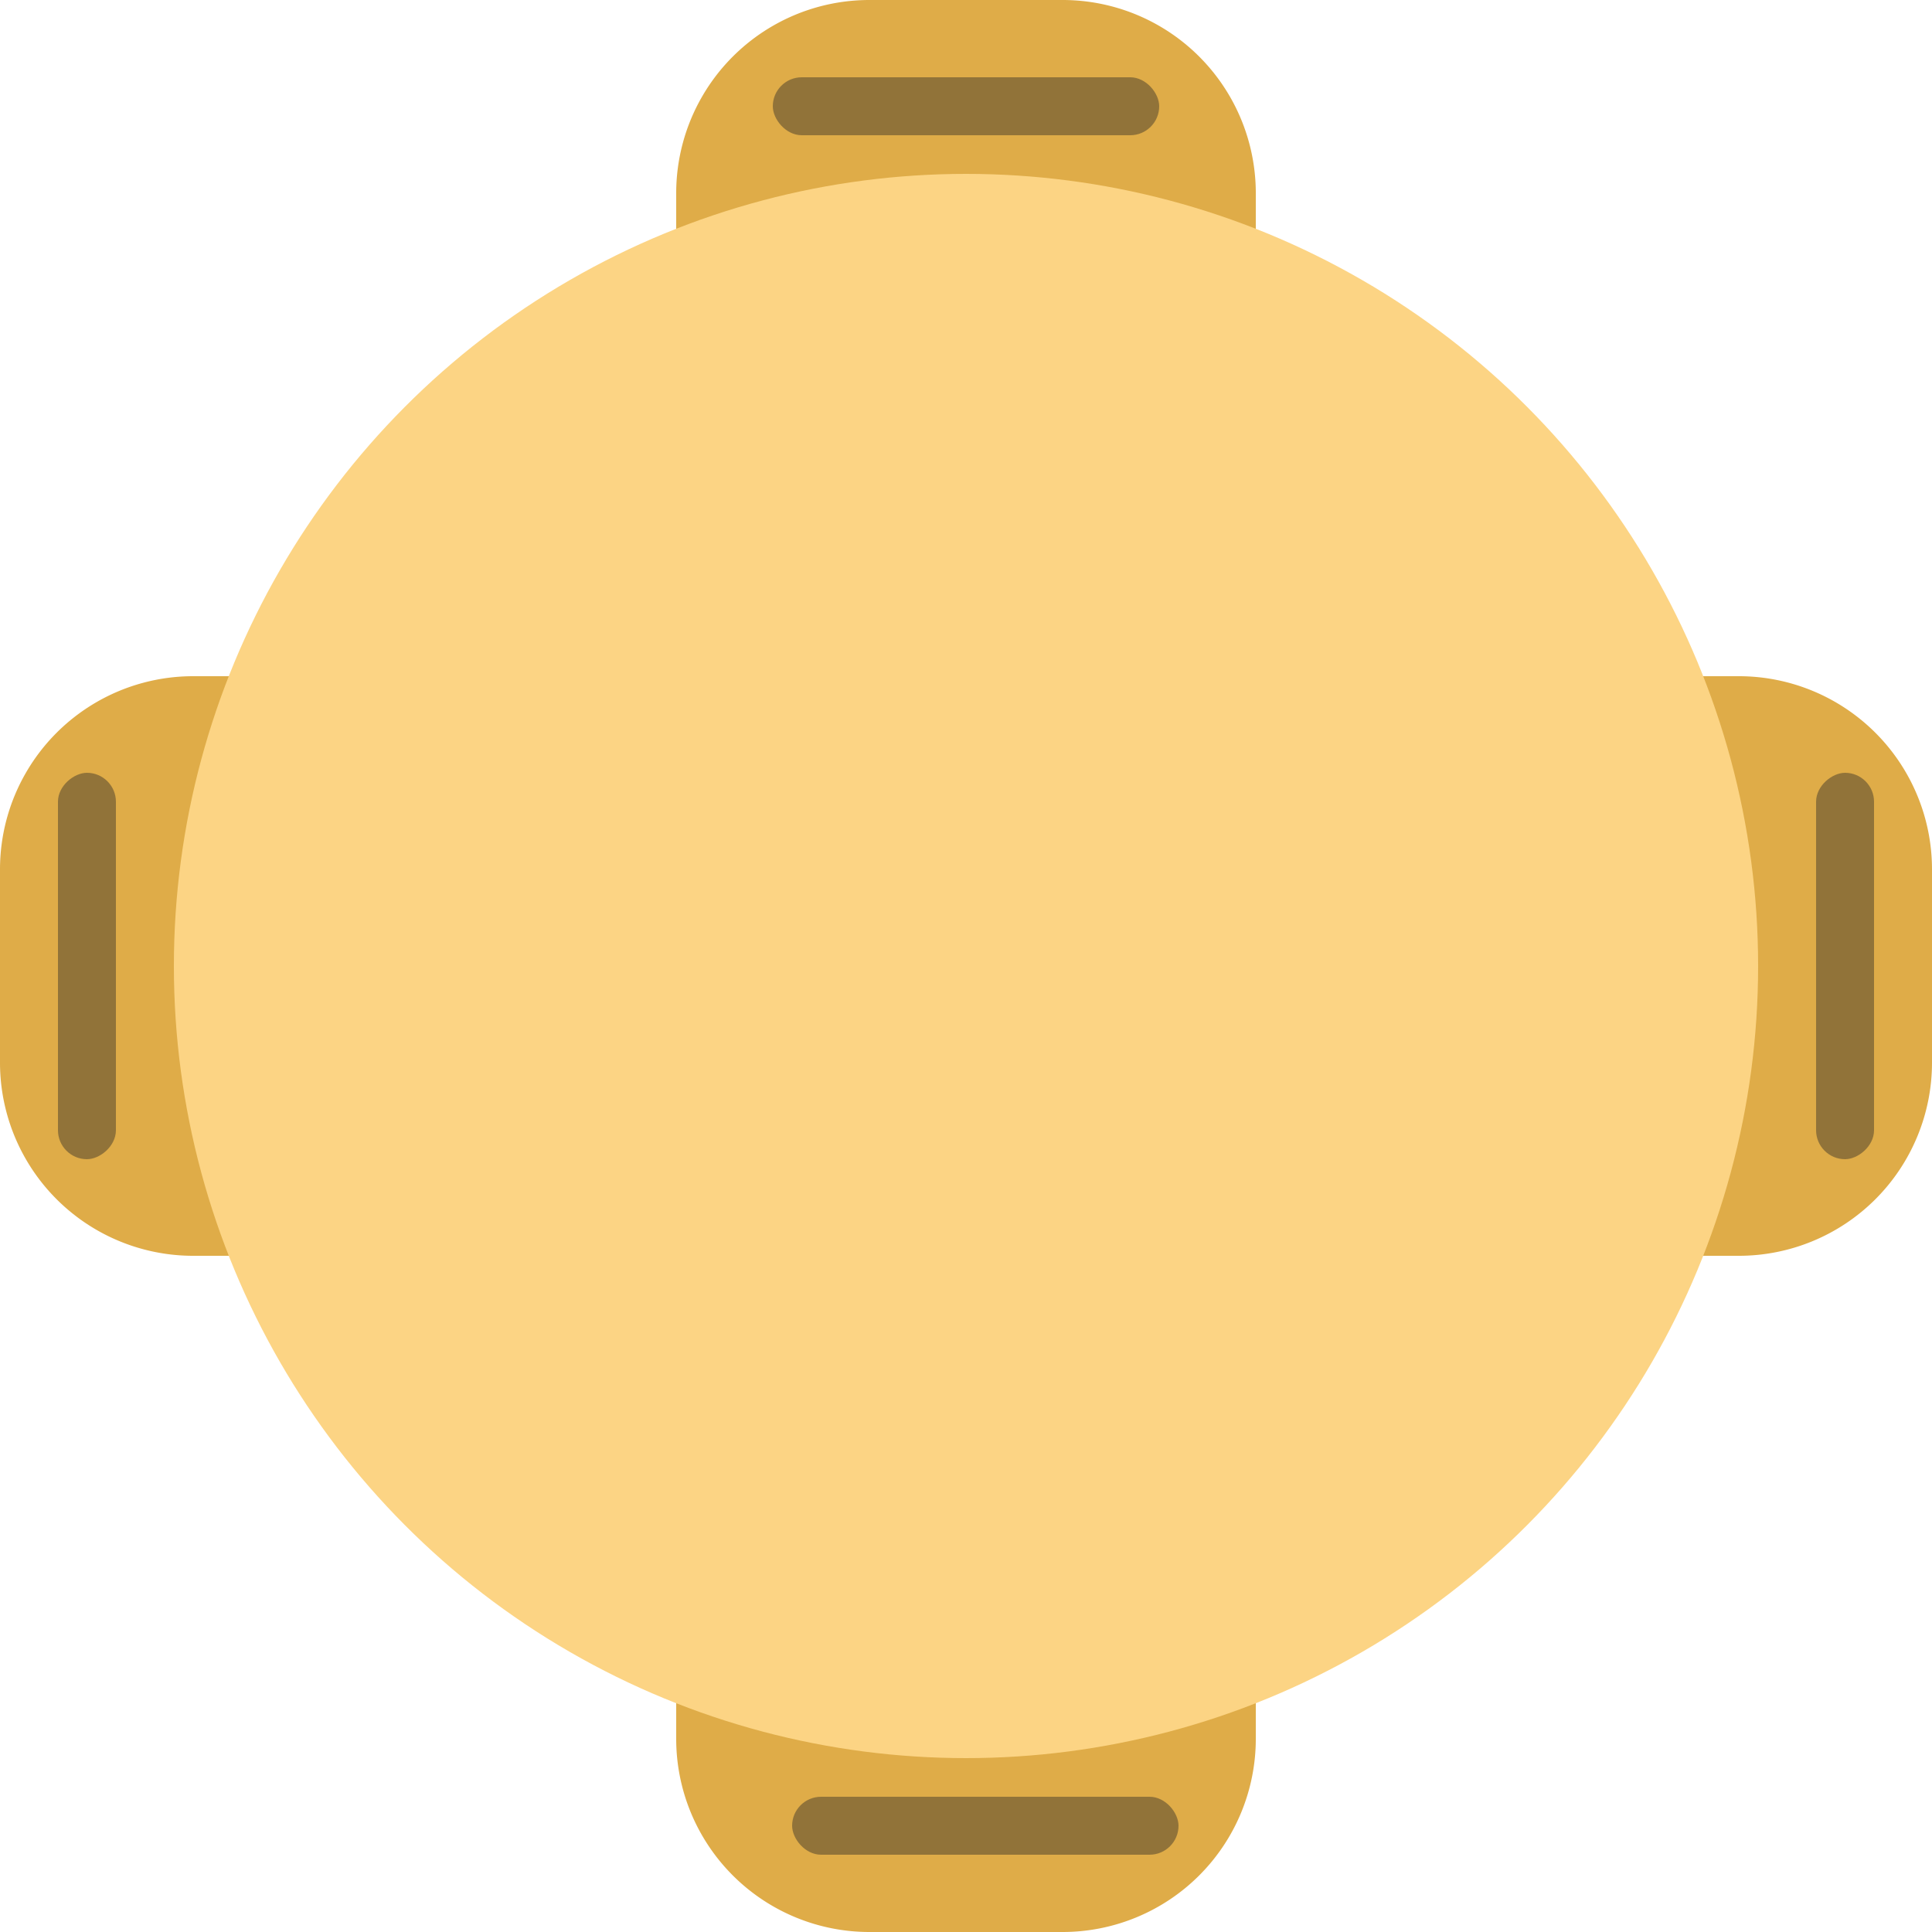 <svg id="round_yellow_4" xmlns="http://www.w3.org/2000/svg" width="100" height="100" viewBox="0 0 100 100">
  <g id="Group_1227" data-name="Group 1227" transform="translate(255 -128) rotate(90)">
    <path id="Rectangle_5" data-name="Rectangle 5" d="M0,0H3A10,10,0,0,1,13,10V20A10,10,0,0,1,3,30H0a0,0,0,0,1,0,0V0A0,0,0,0,1,0,0Z" transform="translate(193 242) rotate(90)" fill="#dfac48"/>
    <path id="Rectangle_4" data-name="Rectangle 4" d="M10,0h3a0,0,0,0,1,0,0V30a0,0,0,0,1,0,0H10A10,10,0,0,1,0,20V10A10,10,0,0,1,10,0Z" transform="translate(193 155) rotate(90)" fill="#dfac48"/>
  </g>
  <g id="Group_1237" data-name="Group 1237" transform="translate(228 255) rotate(180)">
    <path id="Rectangle_5-2" data-name="Rectangle 5" d="M0,0H3A10,10,0,0,1,13,10V20A10,10,0,0,1,3,30H0a0,0,0,0,1,0,0V0A0,0,0,0,1,0,0Z" transform="translate(193 242) rotate(90)" fill="#dfac48"/>
    <path id="Rectangle_4-2" data-name="Rectangle 4" d="M10,0h3a0,0,0,0,1,0,0V30a0,0,0,0,1,0,0H10A10,10,0,0,1,0,20V10A10,10,0,0,1,10,0Z" transform="translate(193 155) rotate(90)" fill="#dfac48"/>
  </g>
  <circle id="Ellipse_363" data-name="Ellipse 363" cx="41" cy="41" r="41" transform="translate(9 9)" fill="#fcd484"/>
  <rect id="Rectangle_2076" data-name="Rectangle 2076" width="20" height="3" rx="1.5" transform="translate(40 4)" fill="#917339"/>
  <rect id="Rectangle_2077" data-name="Rectangle 2077" width="20" height="3" rx="1.5" transform="translate(3 60) rotate(-90)" fill="#917339"/>
  <rect id="Rectangle_2078" data-name="Rectangle 2078" width="20" height="3" rx="1.5" transform="translate(41 93)" fill="#917339"/>
  <rect id="Rectangle_2079" data-name="Rectangle 2079" width="20" height="3" rx="1.5" transform="translate(94 60) rotate(-90)" fill="#917339"/>
</svg>

